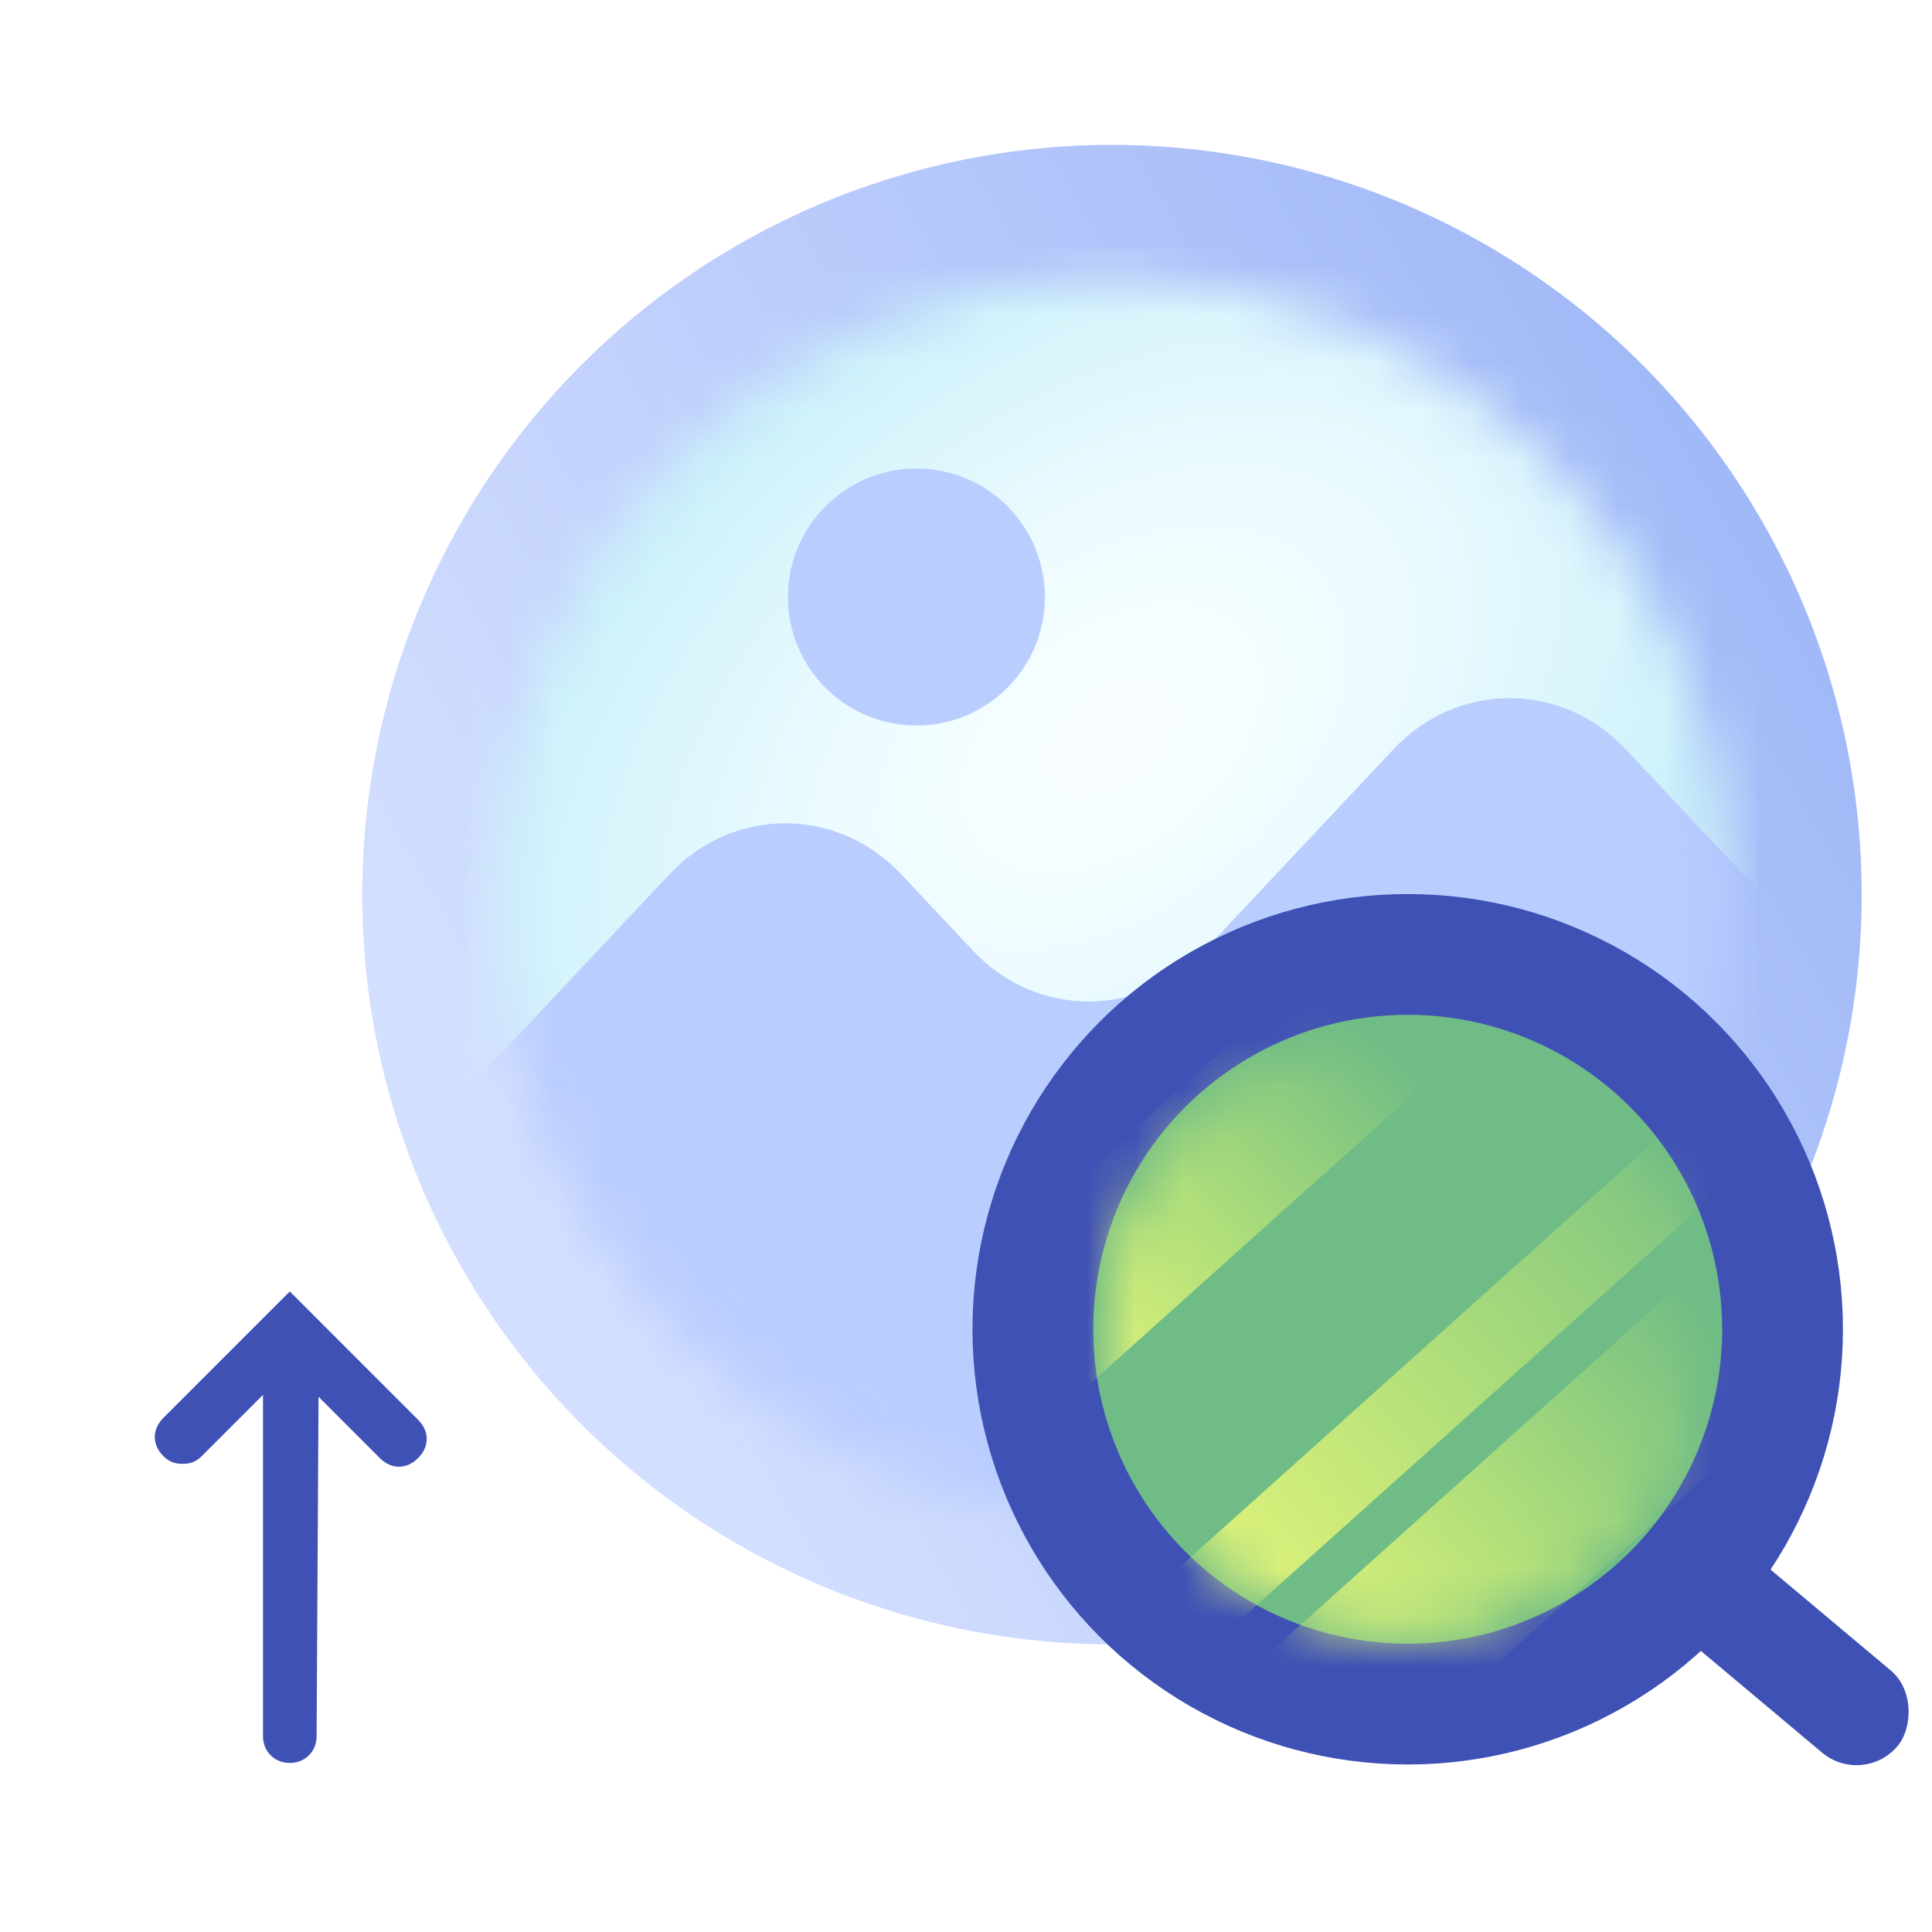 <svg width="40" height="40" viewBox="0 0 40 40" fill="none" xmlns="http://www.w3.org/2000/svg">
<rect width="40" height="40" fill="white"/>
<circle cx="23.022" cy="18.522" r="15.522" fill="url(#paint0_linear_3475_2264)"/>
<mask id="mask0_3475_2264" style="mask-type:alpha" maskUnits="userSpaceOnUse" x="10" y="5" width="26" height="27">
<circle cx="23.022" cy="18.522" r="12.783" fill="#D9D9D9"/>
</mask>
<g mask="url(#mask0_3475_2264)">
<path d="M36.394 10.58V18.431L36.393 18.43L33.651 15.51C32.333 14.107 30.175 14.107 28.857 15.51L24.936 19.684C23.618 21.087 21.461 21.087 20.143 19.684L18.656 18.101C17.337 16.697 15.18 16.697 13.862 18.101L9.649 22.585L9.649 10.58C9.649 7.593 12.093 5.149 15.079 5.149L30.963 5.149C33.95 5.149 36.394 7.593 36.394 10.58Z" fill="url(#paint1_radial_3475_2264)"/>
<path d="M18.974 15.021C20.443 15.021 21.634 13.83 21.634 12.361C21.634 10.892 20.443 9.7 18.974 9.7C17.505 9.7 16.314 10.892 16.314 12.361C16.314 13.83 17.505 15.021 18.974 15.021Z" fill="#BACDFF"/>
<path d="M36.394 18.432V26.465C36.394 29.451 33.95 31.895 30.963 31.895H15.079C12.093 31.895 9.649 29.451 9.649 26.465V22.586L13.862 18.102C15.18 16.698 17.337 16.698 18.656 18.102L20.143 19.685C21.461 21.088 23.618 21.088 24.936 19.685L28.857 15.511C30.175 14.108 32.333 14.108 33.651 15.511L36.393 18.43L36.394 18.432Z" fill="#BACDFF"/>
</g>
<rect x="35.753" y="31.738" width="5.543" height="2.217" rx="1.109" transform="rotate(40 35.753 31.738)" fill="#3F51B5"/>
<circle cx="7.761" cy="7.761" r="7.761" transform="matrix(-1 8.74228e-08 8.74228e-08 1 36.906 19.76)" fill="#70BC86" stroke="#3F51B5" stroke-width="2.5" stroke-linecap="round"/>
<mask id="mask1_3475_2264" style="mask-type:alpha" maskUnits="userSpaceOnUse" x="23" y="21" width="13" height="13">
<circle cx="6.098" cy="6.098" r="6.098" transform="matrix(-1 8.74228e-08 8.74228e-08 1 35.243 21.423)" fill="#92C769"/>
<circle cx="6.098" cy="6.098" r="6.098" transform="matrix(-1 8.74228e-08 8.74228e-08 1 35.243 21.423)" fill="#92C769"/>
</mask>
<g mask="url(#mask1_3475_2264)">
<rect x="30.673" y="16.933" width="3.312" height="15.087" transform="rotate(48.115 30.673 16.933)" fill="url(#paint2_linear_3475_2264)"/>
<rect x="37.164" y="24.461" width="3.312" height="15.087" transform="rotate(48.115 37.164 24.461)" fill="url(#paint3_linear_3475_2264)"/>
<rect x="35.243" y="22.741" width="1.652" height="15.087" transform="rotate(48.115 35.243 22.741)" fill="url(#paint4_linear_3475_2264)"/>
</g>
<path d="M6 26.738L8.656 29.395C8.894 29.633 8.894 29.95 8.656 30.188C8.419 30.426 8.101 30.426 7.864 30.188L6.595 28.919L6.555 35.945C6.555 36.263 6.317 36.5 6 36.5C5.683 36.5 5.445 36.263 5.445 35.945L5.445 28.879L4.176 30.148C4.057 30.267 3.938 30.307 3.78 30.307C3.621 30.307 3.502 30.267 3.383 30.148C3.145 29.91 3.145 29.593 3.383 29.355L6 26.738Z" fill="#3F51B5"/>
<defs>
<linearGradient id="paint0_linear_3475_2264" x1="11.887" y1="25.918" x2="38.543" y2="10.496" gradientUnits="userSpaceOnUse">
<stop stop-color="#D3DFFF"/>
<stop offset="1" stop-color="#9EB6F7"/>
</linearGradient>
<radialGradient id="paint1_radial_3475_2264" cx="0" cy="0" r="1" gradientUnits="userSpaceOnUse" gradientTransform="translate(23.021 15.269) rotate(-127.928) scale(11.863 18.197)">
<stop offset="0.07" stop-color="#F8FEFF"/>
<stop offset="0.31" stop-color="#EFFCFF"/>
<stop offset="0.815" stop-color="#CDF1FA"/>
</radialGradient>
<linearGradient id="paint2_linear_3475_2264" x1="33.898" y1="30.649" x2="33.757" y2="21.463" gradientUnits="userSpaceOnUse">
<stop stop-color="#DDF27A"/>
<stop offset="1" stop-color="#E4FF68" stop-opacity="0"/>
</linearGradient>
<linearGradient id="paint3_linear_3475_2264" x1="40.389" y1="38.178" x2="40.309" y2="27.488" gradientUnits="userSpaceOnUse">
<stop stop-color="#DDF27A"/>
<stop offset="1" stop-color="#E4FF68" stop-opacity="0"/>
</linearGradient>
<linearGradient id="paint4_linear_3475_2264" x1="36.851" y1="36.457" x2="36.843" y2="22.462" gradientUnits="userSpaceOnUse">
<stop stop-color="#DDF27A"/>
<stop offset="1" stop-color="#E4FF68" stop-opacity="0"/>
</linearGradient>
</defs>
</svg>
